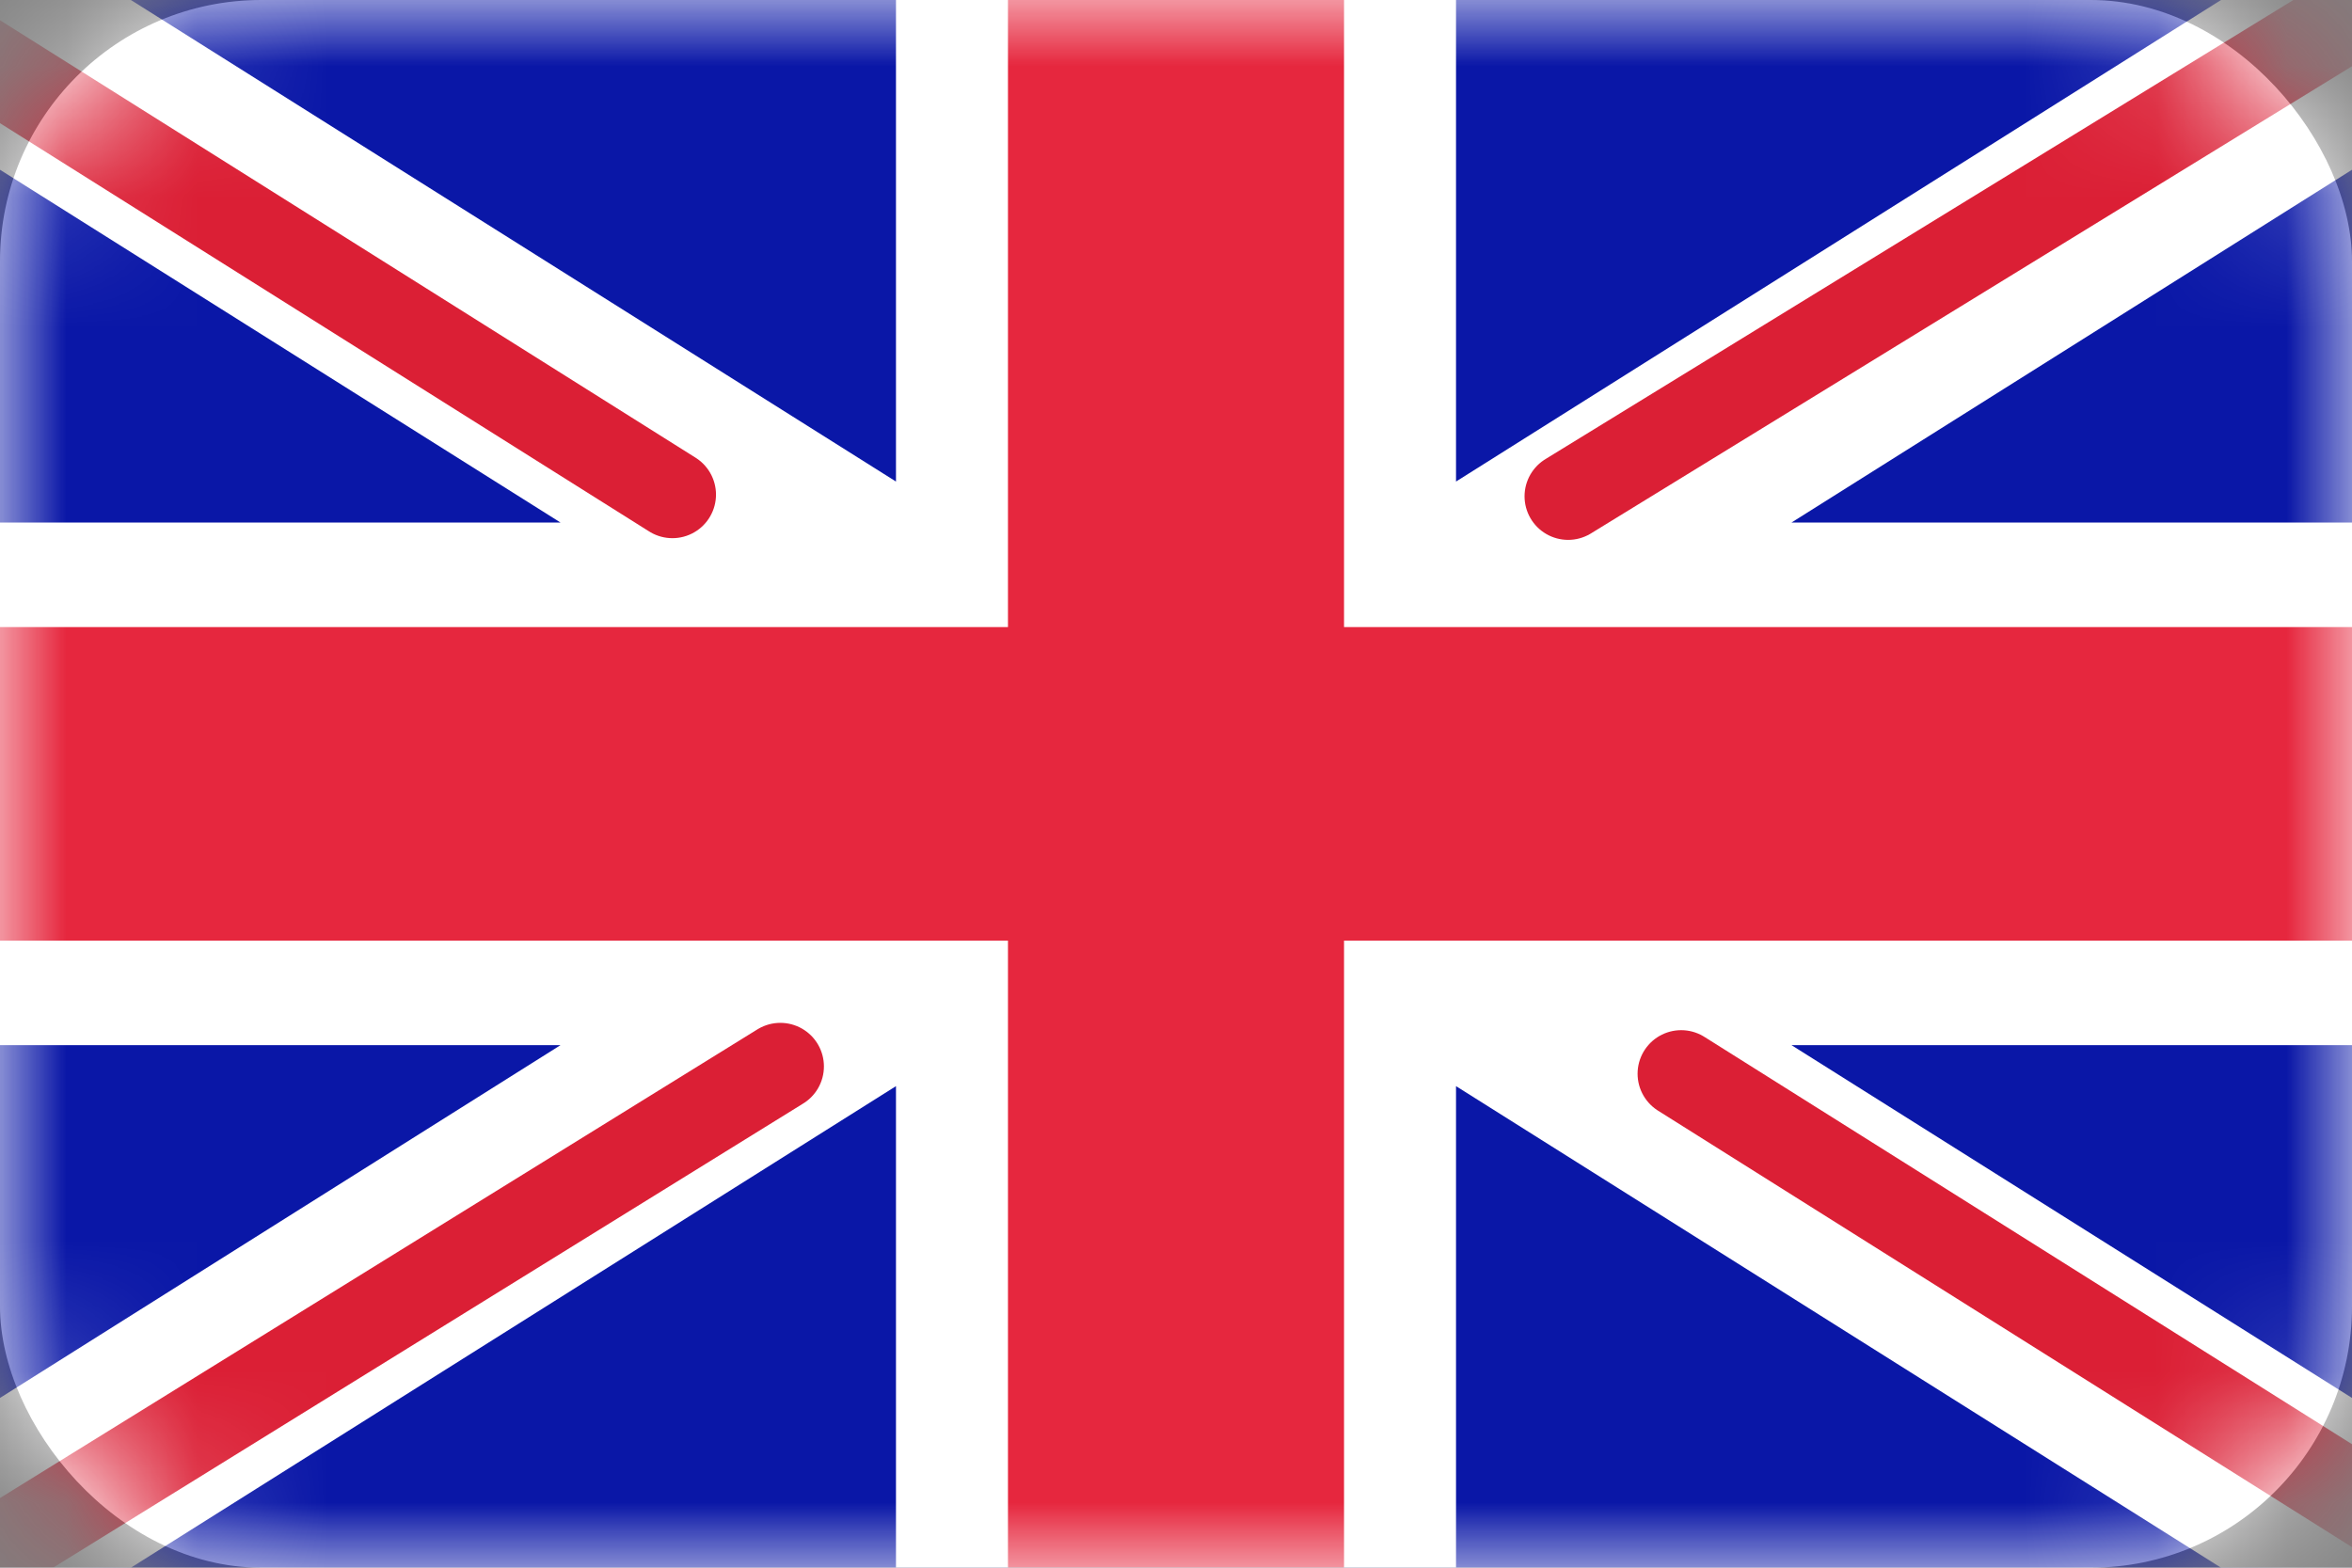 <svg width="18" height="12" viewBox="0 0 18 12" fill="none" xmlns="http://www.w3.org/2000/svg">
<rect x="0" y="0" width="18" height="12" fill="#808080" stroke="none"/>
<rect width="18" height="12" rx="2" fill="white"/>
<mask id="mask0" mask-type="alpha" maskUnits="userSpaceOnUse" x="0" y="0" width="18" height="12">
<rect width="18" height="12" rx="2" fill="white"/>
</mask>
<g mask="url(#mask0)">
<rect width="18" height="12" fill="#0A17A7"/>
<path fill-rule="evenodd" clip-rule="evenodd" d="M-0.825 -1.15L6.857 3.686V-0.8H11.143V3.686L18.824 -1.15L19.783 0.177L13.71 4H18V8H13.71L19.783 11.823L18.824 13.15L11.143 8.314V12.8H6.857V8.314L-0.825 13.15L-1.783 11.823L4.29 8H-0V4H4.29L-1.783 0.177L-0.825 -1.15Z" fill="white"/>
<path d="M12.001 3.799L20.143 -1.2" stroke="#DB1F35" stroke-width="0.667" stroke-linecap="round"/>
<path d="M12.866 8.219L20.164 12.81" stroke="#DB1F35" stroke-width="0.667" stroke-linecap="round"/>
<path d="M5.146 3.786L-2.467 -1.003" stroke="#DB1F35" stroke-width="0.667" stroke-linecap="round"/>
<path d="M5.972 8.163L-2.467 13.386" stroke="#DB1F35" stroke-width="0.667" stroke-linecap="round"/>
<path fill-rule="evenodd" clip-rule="evenodd" d="M0 7.2H7.714V12H10.286V7.2H18V4.8H10.286V0H7.714V4.8H0V7.2Z" fill="#E6273E"/>
</g>
</svg>

